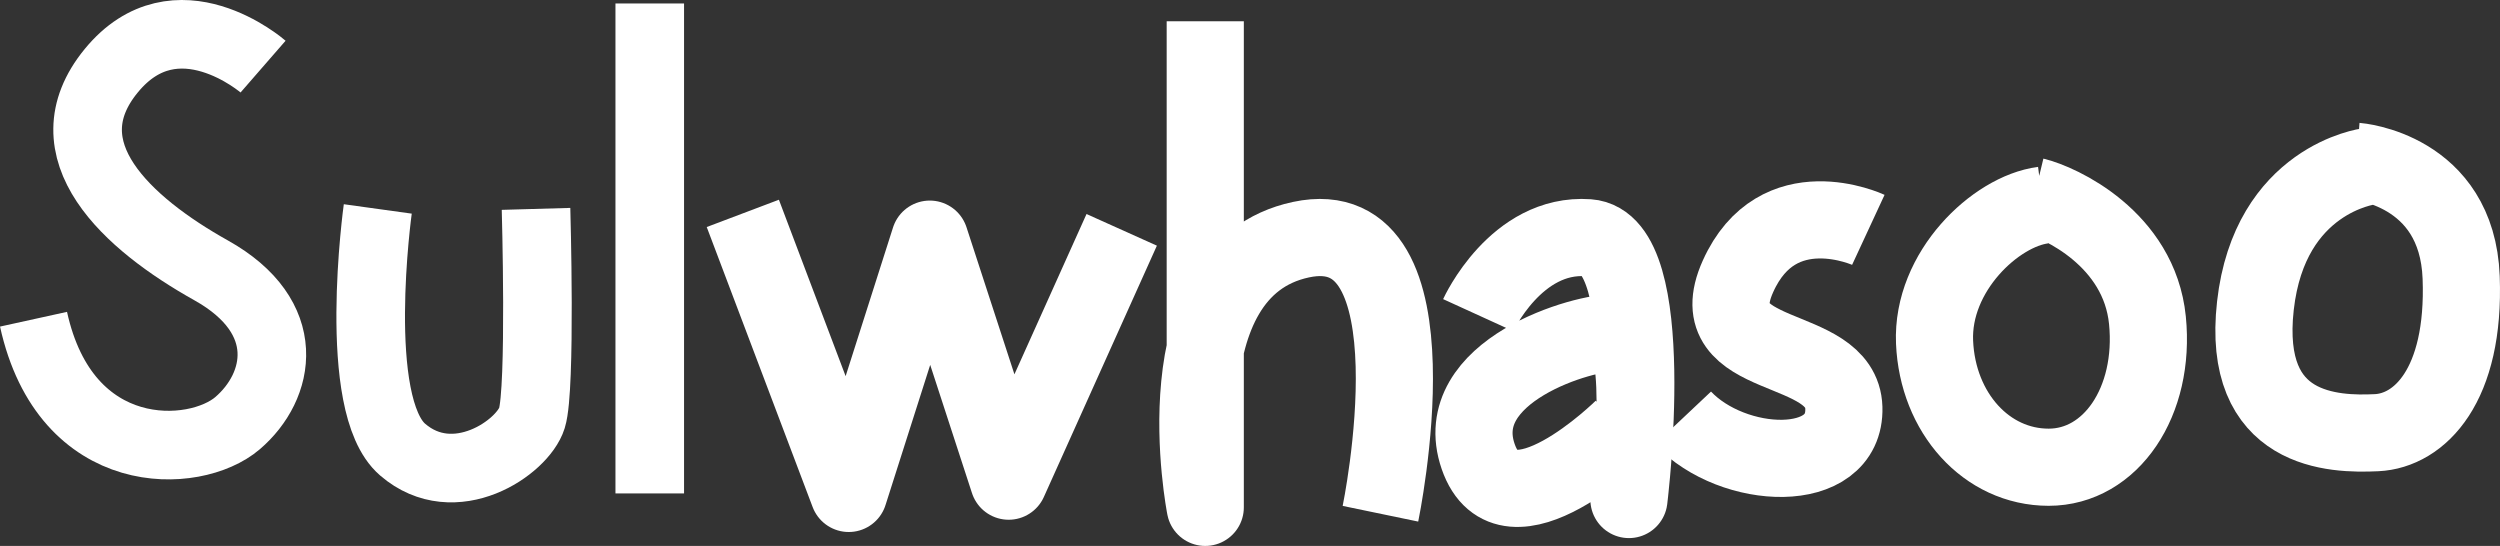 <?xml version="1.0" encoding="UTF-8"?>
<svg id="_레이어_1" data-name="레이어 1" xmlns="http://www.w3.org/2000/svg" viewBox="0 0 583.22 127.36">
  <rect x="0" y="0" width="583.22" height="127.36" fill="#333333" stroke="none"/>
  <defs>
    <style>
      .cls-1 {
        stroke-linejoin: round;
        stroke-width: 18px;
      }

      .cls-1, .cls-2 {
        fill: none;
        stroke: #fff;
      }

      .cls-2 {
        stroke-miterlimit: 10;
        stroke-width: 16px;
      }
    </style>
  </defs>
  <path class="cls-2" d="m61.37,15.54s-20.2-17.58-35.41.95,3.78,35.67,23.29,46.58,16.16,27.08,6.18,35.64-40.1,9.92-47.61-24.24"/>
  <path class="cls-2" d="m88.13,48.74s-6.33,45.69,5.79,56.14,28.04-.48,30.18-7.37.95-48.78.95-48.78"/>
  <line class="cls-2" x1="151.58" y1=".81" x2="151.58" y2="115.11"/>
  <polyline class="cls-1" points="173.29 49.78 198 115.11 216.91 55.79 235.31 112.25 261.68 53.62"/>
  <path class="cls-1" d="m281.17,4.96v113.4s-10.93-55.34,22.34-62.45c33.27-7.11,18.53,63.94,18.53,63.94"/>
  <path class="cls-1" d="m344.85,73.52s8.79-19.25,25.66-18.06c16.87,1.19,9.5,61.07,9.5,61.07,0,0,4.72-38.55-2.85-38.92s-39.21,8.93-32.32,28.89c6.89,19.96,33.74-6.61,33.74-6.61"/>
  <path class="cls-1" d="m435.86,53.62s-21.15-9.81-30.42,10.87c-9.27,20.67,24.24,14.73,24.71,30.65s-25.9,14.73-37.54,2.38"/>
  <path class="cls-1" d="m476.61,47.86c-11.04,1.43-26.01,15.48-25.3,31.98s12.12,29.15,26.61,29.16,24.95-15.28,23.05-34.29-20.44-27.53-26.38-28.96"/>
  <path class="cls-1" d="m552.54,38.83s-23.06,2.94-26.38,32.48c-3.33,29.62,18.3,30.11,28.28,29.63,9.98-.48,20.67-10.91,19.72-36.21s-24.4-27.09-24.4-27.09"/>
</svg>